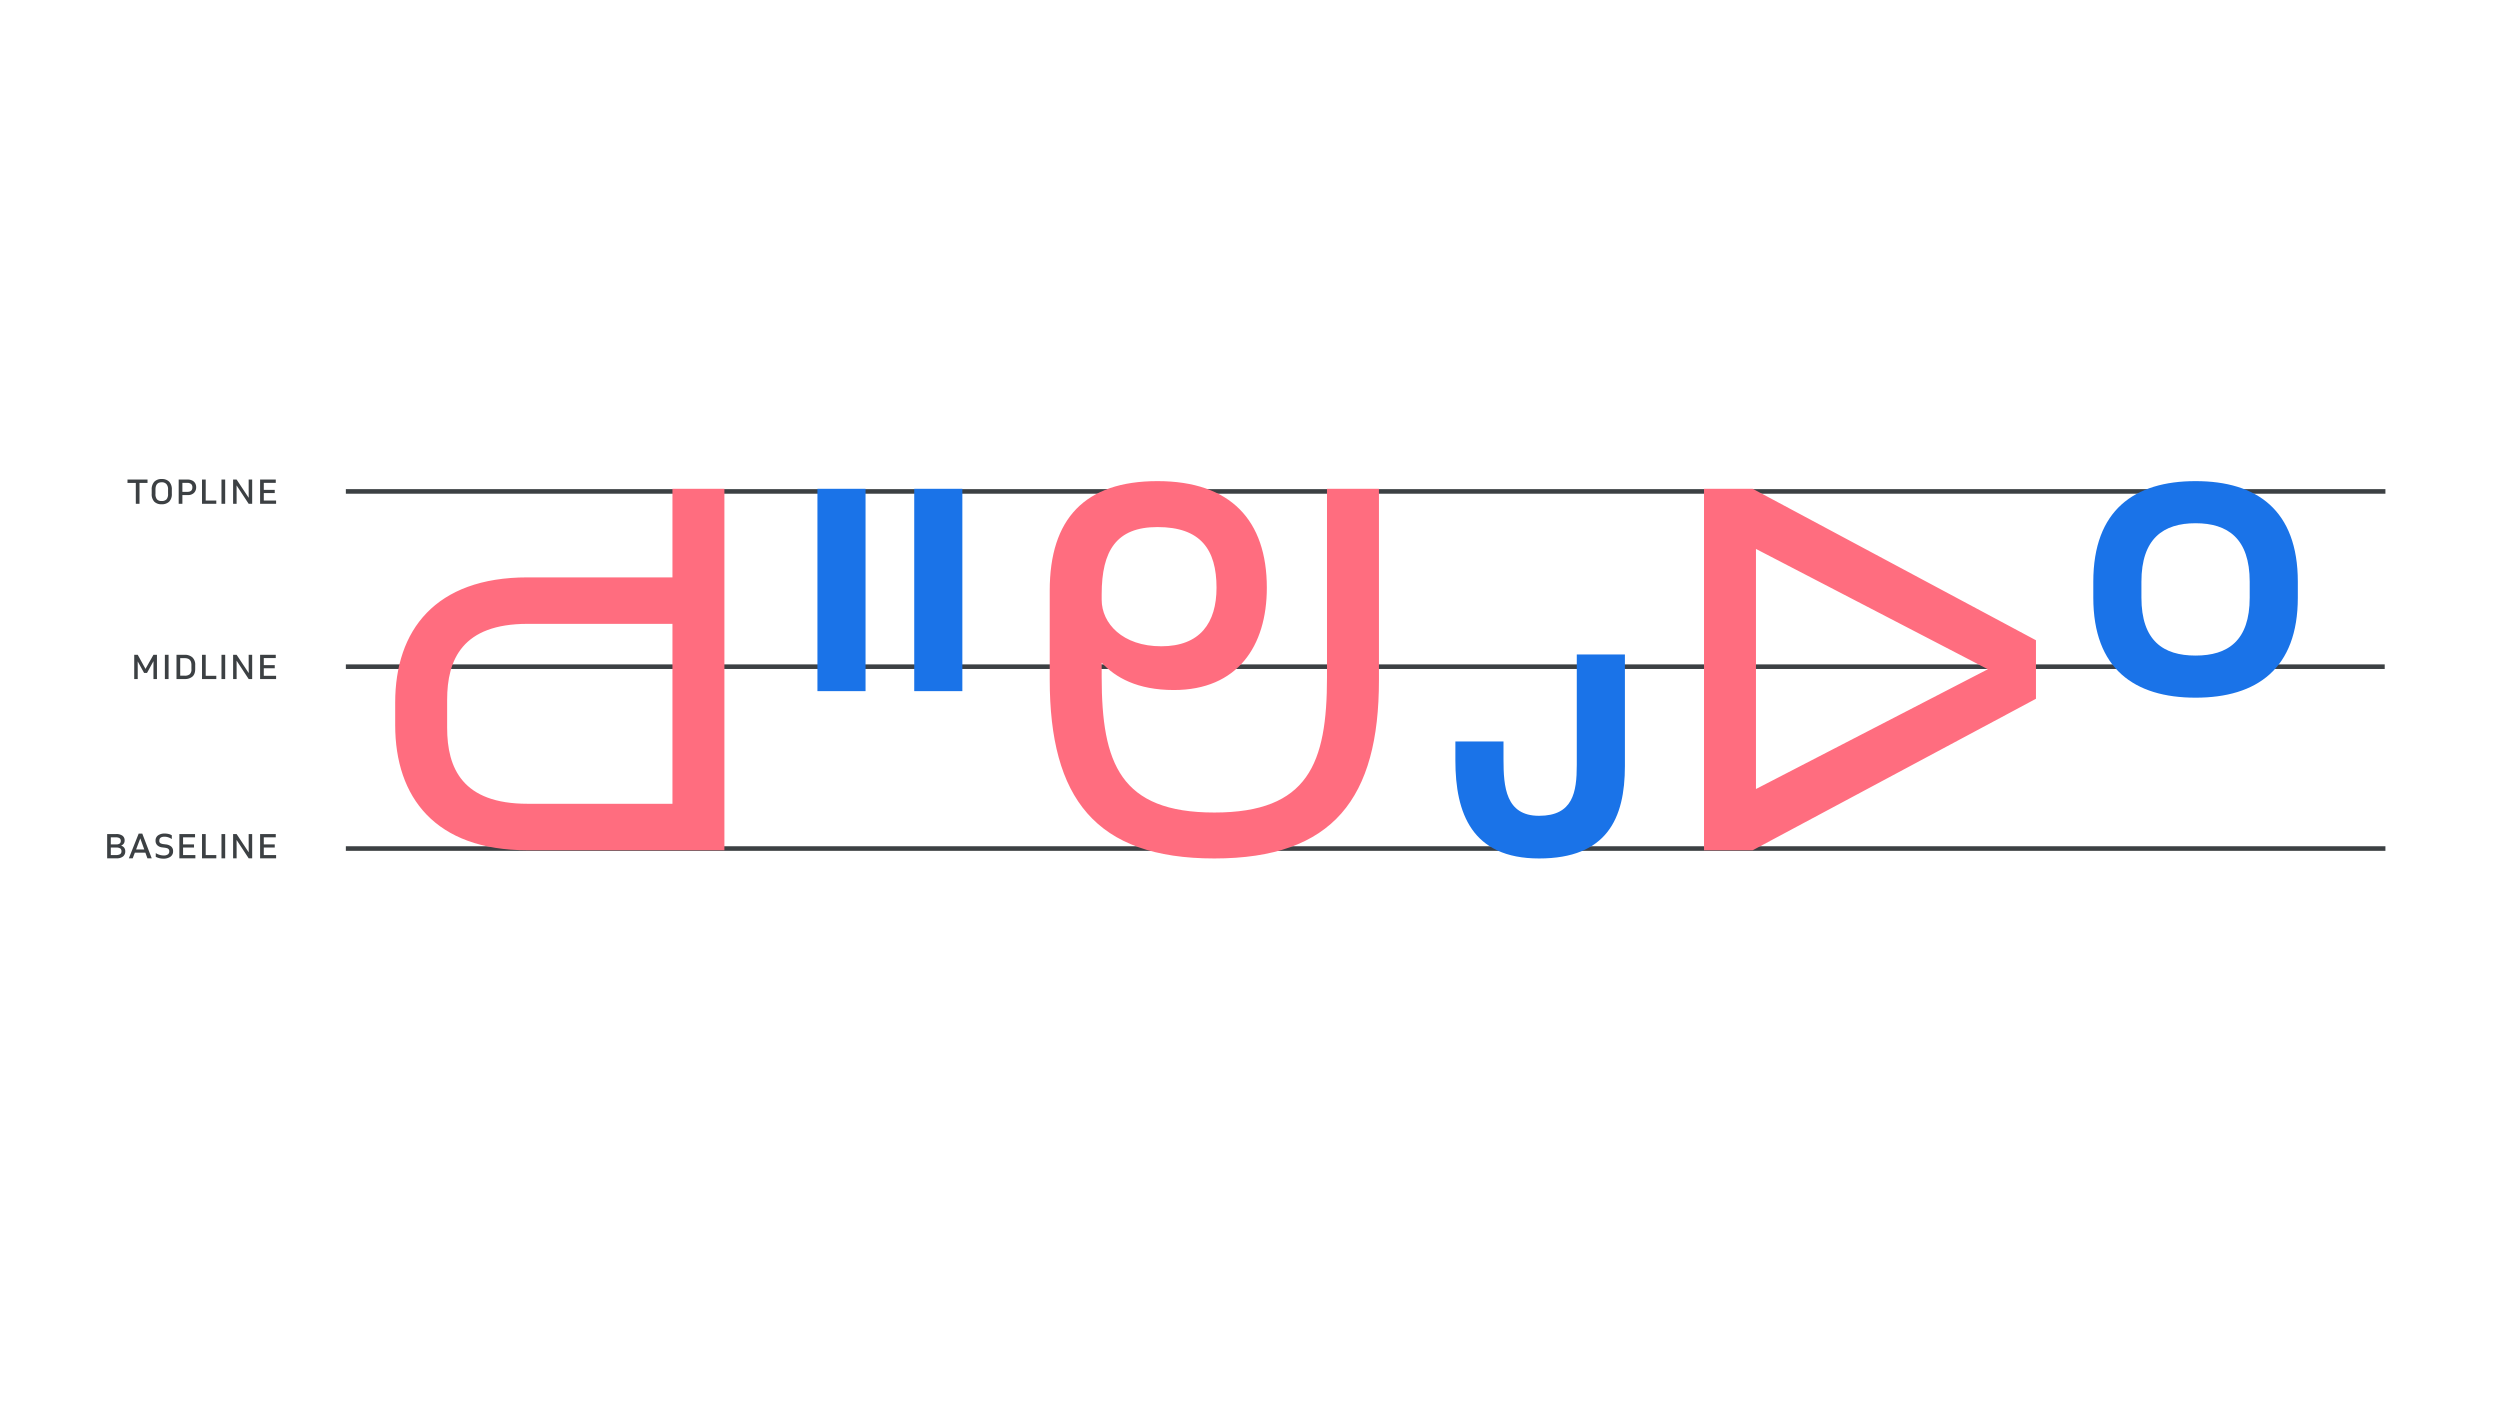 <svg xmlns="http://www.w3.org/2000/svg" width="1920" height="1080" fill="none"><g clip-path="url(#a)"><mask id="b" width="2607" height="372" x="79" y="332" maskUnits="userSpaceOnUse" style="mask-type:luminance"><path fill="#fff" d="M79.95 703.194h2605.57V332H79.95v371.194Z"/></mask><g mask="url(#b)"><path fill="#D2E3FC" d="M265.621 651.682H1832 265.621Z"/><path stroke="#3C4043" stroke-width="3.527" d="M265.621 651.682H1832"/><path fill="#D2E3FC" d="M265.621 377.419H1832 265.621Z"/><path stroke="#3C4043" stroke-width="3.527" d="M265.621 377.419H1832"/><path fill="#D2E3FC" d="M265.621 512.011H1831.46 265.621Z"/><path stroke="#3C4043" stroke-width="3.527" d="M265.621 512.011H1831.46"/><path fill="#3C4043" d="M97.914 370.89h6.39v16.02h2.843v-16.02h6.145v-2.599H97.914v2.599Zm18.588 8.285a8.38 8.38 0 0 0 1.972 6.1 7.6 7.6 0 0 0 5.671 1.999 7.927 7.927 0 0 0 5.779-2.003 8.184 8.184 0 0 0 2.044-6.096v-3.027a8.487 8.487 0 0 0-2.029-6.194 7.688 7.688 0 0 0-5.734-2.063 7.59 7.59 0 0 0-5.685 2.063 8.53 8.53 0 0 0-2.018 6.19v3.031Zm2.905-3.21c0-3.709 1.589-5.564 4.768-5.564a4.674 4.674 0 0 1 3.639 1.376 6.05 6.05 0 0 1 1.253 4.188v3.394a5.93 5.93 0 0 1-1.195 4.126 4.856 4.856 0 0 1-3.729 1.288 4.575 4.575 0 0 1-3.608-1.288 6.17 6.17 0 0 1-1.131-4.126l.003-3.394Zm24.64-7.674h-6.813v18.619h2.843v-6.695h4.096a6.502 6.502 0 0 0 4.815-1.682 5.975 5.975 0 0 0 1.665-4.402 5.997 5.997 0 0 0-.736-2.951 5.208 5.208 0 0 0-2.231-2.106 7.804 7.804 0 0 0-3.639-.781m-3.978 9.448v-6.905h3.577a4.695 4.695 0 0 1 3.087.856 3.253 3.253 0 0 1 1.009 2.629c0 2.283-1.284 3.424-3.851 3.424l-3.822-.004Zm15.07-9.45v18.619h10.976v-2.507h-8.127v-16.112h-2.849Zm14.956 18.619h2.843v-18.619h-2.843v18.619Zm20.912-4.585-9.294-14.034h-2.692v18.619h2.692v-7.215l-.031-6.904 9.294 14.123h2.692v-18.623h-2.692v6.787l.031 7.247ZM211 378.656v-2.446h-8.407v-5.383h9.203v-2.536h-12.045v18.619h12.287v-2.507h-9.445v-5.747H211ZM105.774 502.884h-2.692v18.619h2.692v-7.797l-.031-5.777 4.922 8.894h2.232l4.984-9.08-.032 6.141v7.619h2.692v-18.619h-2.692l-6.114 10.822-5.961-10.822Zm20.85 18.619h2.843v-18.619h-2.843v18.619Zm15.164-18.619h-6.236v18.619h6.236a8.79 8.79 0 0 0 5.977-1.885c1.437-1.253 2.155-3.215 2.155-5.885v-2.901a7.651 7.651 0 0 0-2.186-5.976 8.547 8.547 0 0 0-5.946-1.972Zm5.227 11a4.966 4.966 0 0 1-1.299 3.944 5.966 5.966 0 0 1-3.928 1.101h-3.394v-13.477h3.394c3.485 0 5.227 1.742 5.227 5.228v3.204Zm8.133-11v18.619h10.975v-2.507h-8.132v-16.112h-2.843Zm14.949 18.619h2.849v-18.619h-2.844l-.005 18.619Zm20.912-4.587-9.294-14.032h-2.684v18.619h2.691v-7.215l-.03-6.904 9.287 14.119h2.692v-18.619h-2.692v6.787l.03 7.245Zm19.995-3.668v-2.446h-8.408v-5.383h9.202v-2.535h-12.045v18.619h12.288v-2.507h-9.445v-5.748h8.408ZM92.963 649.451a4.944 4.944 0 0 0 2.063-1.558 4.064 4.064 0 0 0 .689-2.446 4.332 4.332 0 0 0-1.639-3.608 7.862 7.862 0 0 0-4.904-1.282h-6.879v18.617h7.185a7.4 7.4 0 0 0 5.106-1.483 4.964 4.964 0 0 0 1.62-3.837 4.502 4.502 0 0 0-.856-2.844 4.596 4.596 0 0 0-2.385-1.559Zm-4.158-6.389a5.747 5.747 0 0 1 2.926.611 2.345 2.345 0 0 1 1.018 2.201 2.398 2.398 0 0 1-.81 1.957 4.563 4.563 0 0 1-2.859.672h-3.978v-5.441h3.703Zm-3.699 13.605v-5.748h4.096a5.507 5.507 0 0 1 3.133.673 2.455 2.455 0 0 1 .936 2.14 2.5 2.5 0 0 1-1.026 2.262 5.728 5.728 0 0 1-3.104.673h-4.035Zm24.152-16.479h-2.752l-7.551 18.986h2.965l1.651-4.34h8.075l1.562 4.34h3.302l-7.252-18.986Zm1.529 12.198h-6.268l3.21-8.499 3.058 8.499Zm8.836 5.656a12.537 12.537 0 0 0 5.839 1.404 9.094 9.094 0 0 0 5.417-1.465 4.9 4.9 0 0 0 2.048-4.249 4.533 4.533 0 0 0-1.473-3.608 7.541 7.541 0 0 0-4.097-1.621l-1.436-.183a6.973 6.973 0 0 1-2.783-.764 2.058 2.058 0 0 1-.795-1.865c0-2.059 1.327-3.088 3.979-3.088a8.963 8.963 0 0 1 2.905.459c.958.336 1.872.787 2.721 1.344v-2.873a7.404 7.404 0 0 0-2.477-1.04 13.033 13.033 0 0 0-2.965-.336 8.467 8.467 0 0 0-5.106 1.407 4.733 4.733 0 0 0-1.481 1.788 4.734 4.734 0 0 0-.45 2.277 4.752 4.752 0 0 0 1.346 3.532 6.297 6.297 0 0 0 3.76 1.638l1.467.183c.724.074 1.44.207 2.141.398.514.14.975.427 1.329.825.361.46.541 1.037.505 1.621a2.737 2.737 0 0 1-1.116 2.369 5.322 5.322 0 0 1-3.159.81 11.475 11.475 0 0 1-6.115-1.835l-.004 2.872Zm29.38-7.123v-2.446h-8.411v-5.383h9.203v-2.533h-12.043v18.617h12.287v-2.507h-9.447v-5.748h8.411Zm6.145-10.362v18.617h10.974v-2.507h-8.132v-16.11h-2.842Zm14.948 18.617h2.844v-18.617h-2.844v18.617Zm20.913-4.586-9.295-14.031h-2.691v18.617h2.691v-7.216l-.03-6.904 9.294 14.124h2.692v-18.621h-2.692v6.788l.031 7.243Zm19.994-3.669v-2.446h-8.408v-5.383h9.203v-2.533h-12.045v18.617h12.287v-2.507h-9.445v-5.748h8.408Z"/><path fill="#FF6D7F" d="M556.34 375.38h-39.9v68.04h-111.3c-70.98 0-101.64 40.74-101.64 96.18v17.22c0 55.44 30.66 96.18 101.64 96.18h151.2V375.38ZM405.14 617.3c-49.98 0-61.74-27.3-61.74-58.38V537.5c0-31.08 11.76-58.38 61.74-58.38h111.3V617.3h-111.3Zm401.048-163.8v68.46c0 90.72 34.86 137.34 126.42 137.34 91.562 0 126.422-46.62 126.422-136.92v-147h-39.9v144.9c0 65.94-14.28 103.74-86.522 103.74-72.24 0-86.52-37.8-86.52-104.16v-10.92c10.5 11.34 27.3 21 55.44 21 48.72 0 71.4-33.6 71.4-78.54 0-51.66-27.72-81.9-84-81.9-55.86 0-82.74 28.98-82.74 84Zm39.9 7.14v-4.2c0-33.6 11.34-51.66 42.84-51.66 33.18 0 45.36 17.22 45.36 46.62 0 26.88-12.6 44.94-42.42 44.94s-45.78-17.64-45.78-35.7Zm462.592-85.26V653h37.38l217.56-116.34v-44.94l-217.56-116.34h-37.38Zm39.9 46.2 178.08 92.4-178.08 91.98V421.58Z"/><path fill="#1A73E8" d="M627.786 375.38v155.4h36.96v-155.4h-36.96Zm74.34 0v155.4h36.96v-155.4h-36.96Zm452.564 207.9v-13.86h-36.96v14.7c0 40.32 12.6 75.18 64.26 75.18 52.08 0 65.94-30.66 65.94-70.98v-85.68h-36.96v84.84c0 21-2.94 39.06-28.98 39.06-25.62 0-27.3-22.26-27.3-43.26Zm531.5-213.78c-47.04 0-78.54 22.26-78.54 77.28v12.18c0 54.6 31.5 76.86 78.54 76.86 47.04 0 78.54-22.26 78.54-76.86v-12.18c0-55.02-31.5-77.28-78.54-77.28Zm41.58 89.46c0 33.18-16.8 44.52-41.58 44.52-24.78 0-41.58-11.34-41.58-44.52v-12.18c0-33.18 16.8-44.94 41.58-44.94 24.78 0 41.58 11.76 41.58 44.94v12.18Z"/></g></g><defs><clipPath id="a"><path fill="#fff" d="M0 0h1920v1080H0z"/></clipPath></defs></svg>
